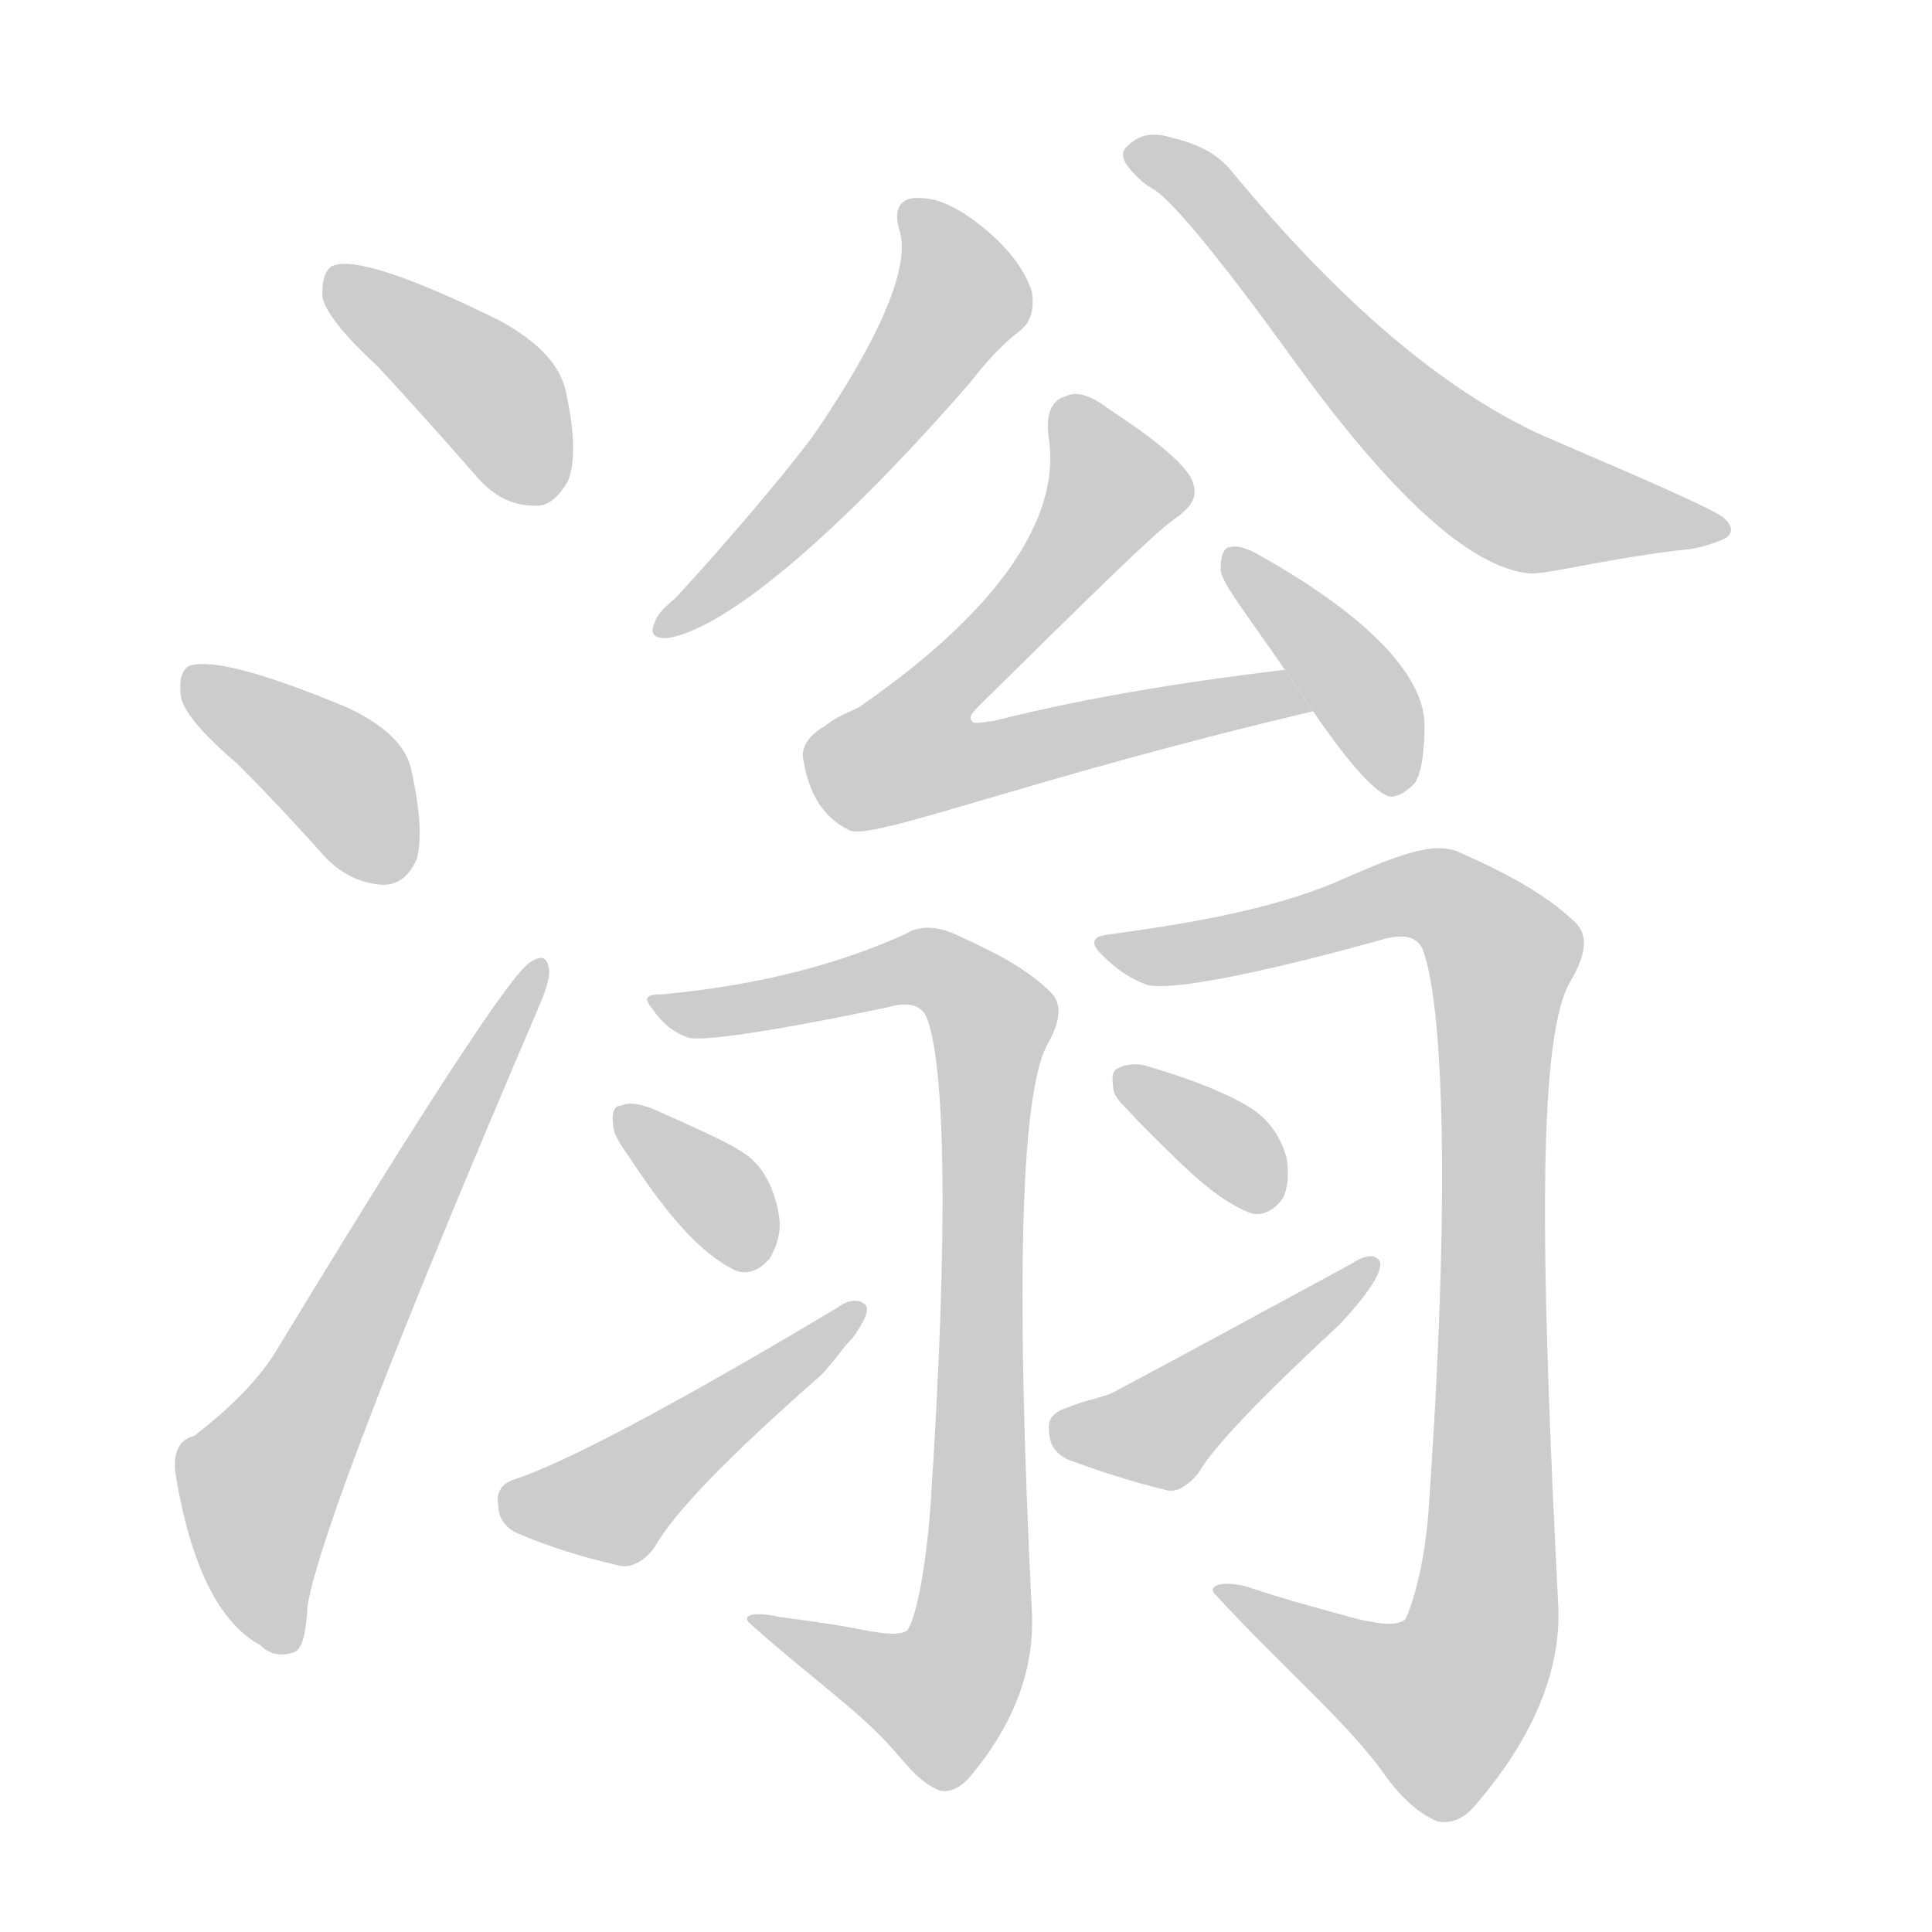 <!--
AnimCJK 2016-2018 Copyright Francois Mizessyn - https://github.com/parsimonhi/animCJK
Derived from:
    MakeMeAHanzi project - https://github.com/skishore/makemeahanzi
    Arphic PL KaitiM GB - https://apps.ubuntu.com/cat/applications/precise/fonts-arphic-gkai00mp/
    Arphic PL UKai - https://apps.ubuntu.com/cat/applications/fonts-arphic-ukai/
You can redistribute and/or modify this file under the terms of the Arphic Public License
as published by Arphic Technology Co., Ltd.
You should have received a copy of this license (the directory "APL") along with this file;
if not, see http://ftp.gnu.org/non-gnu/chinese-fonts-truetype/LICENSE.
-->
<svg id="z28355" class="acjk" version="1.1" viewBox="0 0 1024 1024" xmlns="http://www.w3.org/2000/svg" xmlns:xlink="http://www.w3.org/1999/xlink">
<style>
<![CDATA[
@keyframes z28355k {
	from {
		stroke:#ccc;
		stroke-dashoffset:3334;
	}
	1% {
		stroke:#c00;
		stroke-dashoffset:3334;
	}
	75% {
		stroke:#c00;
		stroke-dashoffset:0;
	}
	to {
		stroke:#000;
	}
}
#z28355 path[clip-path] {
	animation:z28355k 1s linear both;
	stroke-dasharray:3334;
	stroke-width:128;
	stroke-linecap:round;
	fill:none;
}
#z28355 path[clip-path="url(#z28355c1)"] {animation-delay:1s;}
#z28355 path[clip-path="url(#z28355c2)"] {animation-delay:2s;}
#z28355 path[clip-path="url(#z28355c3)"] {animation-delay:3s;}
#z28355 path[clip-path="url(#z28355c4)"] {animation-delay:4s;}
#z28355 path[clip-path="url(#z28355c5)"] {animation-delay:5s;}
#z28355 path[clip-path="url(#z28355c6)"] {animation-delay:6s;}
#z28355 path[clip-path="url(#z28355c7)"] {animation-delay:7s;}
#z28355 path[clip-path="url(#z28355c8)"] {animation-delay:8s;}
#z28355 path[clip-path="url(#z28355c9)"] {animation-delay:9s;}
#z28355 path[clip-path="url(#z28355c10)"] {animation-delay:10s;}
#z28355 path[clip-path="url(#z28355c11)"] {animation-delay:11s;}
#z28355 path[clip-path="url(#z28355c12)"] {animation-delay:12s;}
#z28355 path[clip-path="url(#z28355c13)"] {animation-delay:13s;}
#z28355 path {fill:#ccc;}
]]>
</style>
<path id="z28355d1" d="M200 194Q225 221 253 253Q266 268 283 268Q293 269 301 255Q307 240 300 208Q296 187 265 170Q192 134 176 141Q170 145 171 158Q174 170 200 194 Z"/>
<path id="z28355d2" d="M126 405Q148 427 173 455Q186 468 203 469Q215 469 221 455Q225 440 218 408Q214 389 184 375Q117 347 100 353Q94 357 96 370Q99 382 126 405 Z"/>
<path id="z28355d3" d="M103 761Q91 764 93 781Q105 854 138 872Q145 879 155 876Q162 875 163 851Q172 799 285 535Q292 519 291 514Q290 504 281 510Q266 519 147 715Q134 737 103 761 Z"/>
<path id="z28355d4" d="M477 123C482 141 468 177 431 231C413 255 382 291 358 317C352 322 348 326 347 330C344 336 347 339 355 338C387 332 447 280 514 203C524 190 533 181 541 175C547 170 548 163 547 155C545 148 539 136 524 123C510 111 498 105 488 105C477 104 473 111 477 123 Z"/>
<path id="z28355d5" d="M602 93C604 95 607 98 611 100C621 106 646 136 685 190C737 262 779 301 811 304C815 304 821 303 827 302C853 297 876 293 896 291C902 290 909 288 915 285C919 282 918 278 913 274C906 269 874 255 818 231C765 207 710 160 653 91C645 81 634 76 621 73C612 70 604 71 598 77C593 81 595 86 602 93 Z"/>
<path id="z28355d6" d="M681 355C631 361 579 369 527 382C520 383 516 384 515 382C513 380 516 377 520 373C578 316 612 282 624 274C632 268 635 263 632 255C629 247 614 234 588 217C579 210 571 207 565 210C557 212 554 220 556 233C562 275 529 324 455 375C449 378 443 380 437 385C428 390 424 397 426 404C428 414 432 431 450 440C462 446 543 413 696 377 Z"/>
<path id="z28355d7" d="M696 377C715 405 729 420 736 422C740 423 745 420 750 415C754 408 755 397 755 383C754 358 726 327 667 294C660 290 655 289 652 290C649 290 647 294 647 301C646 307 659 323 681 355 Z"/>
<path id="z28355d8" d="M458 864C443 861 428 859 413 857C400 854 393 856 397 860C428 888 456 907 474 928C482 937 488 945 498 949C502 950 507 949 513 943C537 915 548 886 547 856C538 677 541 576 556 552C562 541 563 532 557 526C545 514 528 505 508 496C498 491 488 490 480 495C447 510 405 522 351 527C342 527 341 529 346 535C350 541 356 547 365 550C372 552 408 547 470 534C480 531 488 532 491 539C501 563 503 651 493 801C490 837 485 858 481 864C477 867 469 866 458 864 Z"/>
<path id="z28355d9" d="M336 617C354 644 371 664 389 673C395 676 402 674 408 667C412 660 414 653 413 645C411 632 406 621 398 614C390 607 373 600 349 589C340 585 334 584 329 586C326 586 324 589 325 596C325 602 330 608 336 617 Z"/>
<path id="z28355d10" d="M273 784C266 786 263 791 264 797C264 805 268 810 275 813C289 819 307 825 329 830C335 831 342 827 347 820C357 802 386 772 435 729C442 722 446 715 452 709C457 702 461 695 459 692C456 688 449 689 444 693C357 745 300 775 273 784 Z"/>
<path id="z28355d11" d="M719 858C701 853 682 848 664 842C650 837 639 840 644 845C679 883 712 911 732 938C741 951 750 960 761 965C767 967 774 965 780 959C810 925 827 889 826 853C816 658 815 547 833 519C841 505 842 495 834 488C819 474 799 463 774 452C760 445 739 454 707 468C673 482 633 489 590 495C579 496 577 499 584 506C590 512 597 518 608 522C619 525 660 518 729 499C742 495 750 495 754 503C765 532 769 633 757 803C754 838 746 856 745 858C741 862 732 861 719 858 Z"/>
<path id="z28355d12" d="M603 594C626 617 644 636 663 643C669 645 676 641 680 635C683 629 683 621 682 614C679 603 673 594 664 588C655 582 638 574 611 566C603 563 597 564 593 566C590 567 589 570 590 576C590 582 596 586 603 594 Z"/>
<path id="z28355d13" d="M566 746C559 748 555 752 556 758C556 766 560 771 567 774C581 779 598 785 619 790C624 791 630 787 635 781C643 767 668 741 710 702C725 686 734 673 731 668C728 664 722 666 716 670C679 690 637 713 590 738C584 741 575 742 566 746 Z"/>
<defs>
	<clipPath id="z28355c1"><use xlink:href="#z28355d1"/></clipPath>
	<clipPath id="z28355c2"><use xlink:href="#z28355d2"/></clipPath>
	<clipPath id="z28355c3"><use xlink:href="#z28355d3"/></clipPath>
	<clipPath id="z28355c4"><use xlink:href="#z28355d4"/></clipPath>
	<clipPath id="z28355c5"><use xlink:href="#z28355d5"/></clipPath>
	<clipPath id="z28355c6"><use xlink:href="#z28355d6"/></clipPath>
	<clipPath id="z28355c7"><use xlink:href="#z28355d7"/></clipPath>
	<clipPath id="z28355c8"><use xlink:href="#z28355d8"/></clipPath>
	<clipPath id="z28355c9"><use xlink:href="#z28355d9"/></clipPath>
	<clipPath id="z28355c10"><use xlink:href="#z28355d10"/></clipPath>
	<clipPath id="z28355c11"><use xlink:href="#z28355d11"/></clipPath>
	<clipPath id="z28355c12"><use xlink:href="#z28355d12"/></clipPath>
	<clipPath id="z28355c13"><use xlink:href="#z28355d13"/></clipPath>
</defs>
<path pathLength="3333" clip-path="url(#z28355c1)" d="M179 146L296 256"/>
<path pathLength="3333" clip-path="url(#z28355c2)" d="M103 362L180 412L208 462"/>
<path pathLength="3333" clip-path="url(#z28355c3)" d="M152 868L136 784L282 516"/>
<path pathLength="3333" clip-path="url(#z28355c4)" d="M485 109L510 160L354 332"/>
<path pathLength="3333" clip-path="url(#z28355c5)" d="M602 82L790 256L911 277"/>
<path pathLength="3333" clip-path="url(#z28355c6)" d="M563 218L590 269L473 386L478 407L689 369"/>
<path pathLength="3333" clip-path="url(#z28355c7)" d="M655 297L747 411"/>
<path pathLength="3333" clip-path="url(#z28355c8)" d="M352 533L491 513L528 549L512 878L490 907L408 859"/>
<path pathLength="3333" clip-path="url(#z28355c9)" d="M332 591L400 669"/>
<path pathLength="3333" clip-path="url(#z28355c10)" d="M270 795L328 796L451 695"/>
<path pathLength="3333" clip-path="url(#z28355c11)" d="M588 501L757 474L799 513L780 881L747 912L652 844"/>
<path pathLength="3333" clip-path="url(#z28355c12)" d="M598 572L674 635"/>
<path pathLength="3333" clip-path="url(#z28355c13)" d="M561 756L618 757L722 673"/>
</svg>